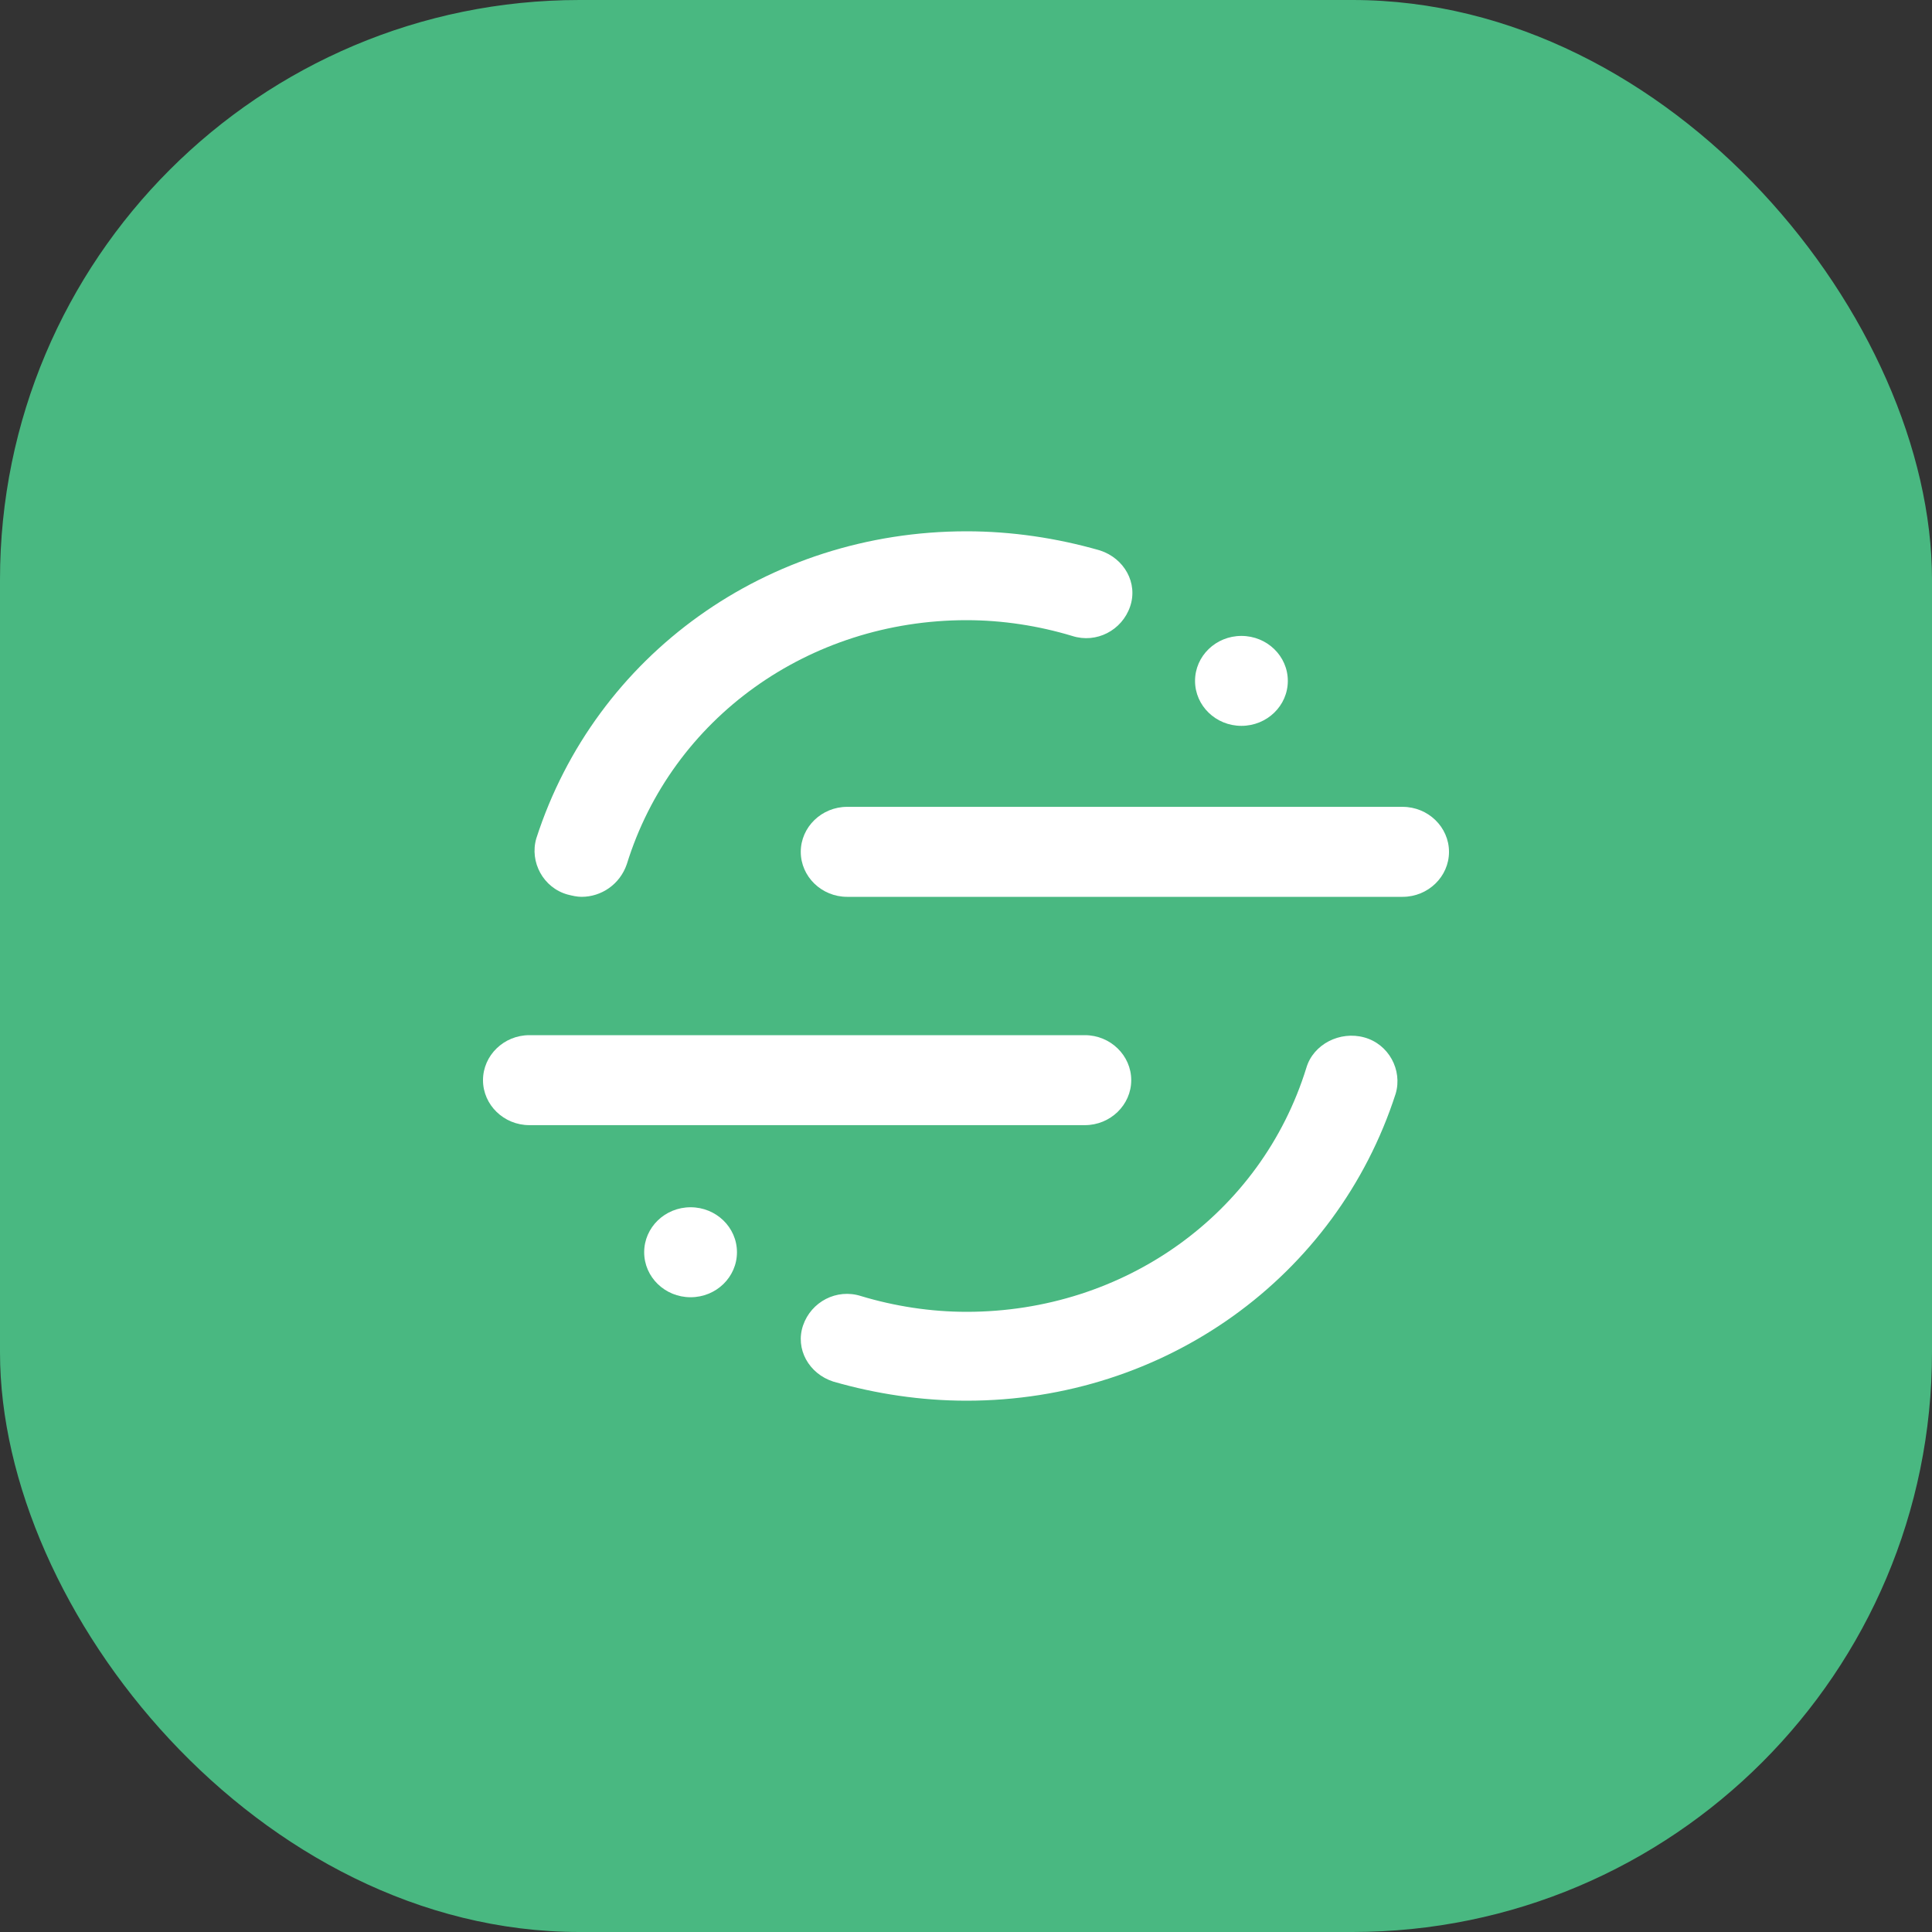 <svg width="40" height="40" viewBox="0 0 40 40" fill="none" xmlns="http://www.w3.org/2000/svg">
<rect x="0" y="0" width="40" height="40" fill="#333333" stroke="none"/>
<rect width="40" height="40" rx="12" fill="#49B881"/>
<path d="M22.461 23.295H10.96C10.432 23.295 10 22.876 10 22.364C10 21.851 10.432 21.432 10.96 21.432H22.461C22.989 21.432 23.421 21.851 23.421 22.364C23.421 22.876 22.989 23.295 22.461 23.295Z" fill="white"/>
<path d="M20.012 29C19.076 29 18.139 28.86 17.251 28.604C16.747 28.441 16.459 27.929 16.627 27.44C16.795 26.951 17.323 26.672 17.827 26.834C18.523 27.044 19.268 27.16 20.012 27.16C23.277 27.16 26.11 25.135 27.047 22.107C27.191 21.618 27.743 21.339 28.247 21.479C28.752 21.618 29.04 22.154 28.896 22.643C27.671 26.439 24.118 29 20.012 29Z" fill="white"/>
<path d="M29.04 18.568H17.539C17.011 18.568 16.579 18.149 16.579 17.637C16.579 17.124 17.011 16.705 17.539 16.705H29.04C29.568 16.705 30 17.124 30 17.637C30 18.149 29.568 18.568 29.04 18.568Z" fill="white"/>
<path d="M12.041 18.568C11.945 18.568 11.849 18.545 11.753 18.521C11.248 18.382 10.96 17.846 11.104 17.357C12.329 13.561 15.882 11 20.012 11C20.948 11 21.885 11.14 22.773 11.396C23.277 11.559 23.565 12.071 23.397 12.56C23.229 13.049 22.701 13.329 22.197 13.166C21.501 12.956 20.756 12.84 20.012 12.84C16.747 12.84 13.914 14.866 12.977 17.893C12.833 18.312 12.449 18.568 12.041 18.568Z" fill="white"/>
<path d="M25.702 15.028C26.233 15.028 26.663 14.611 26.663 14.097C26.663 13.583 26.233 13.166 25.702 13.166C25.172 13.166 24.742 13.583 24.742 14.097C24.742 14.611 25.172 15.028 25.702 15.028Z" fill="white"/>
<path d="M14.298 26.858C14.828 26.858 15.258 26.441 15.258 25.926C15.258 25.412 14.828 24.995 14.298 24.995C13.767 24.995 13.337 25.412 13.337 25.926C13.337 26.441 13.767 26.858 14.298 26.858Z" fill="white"/>
</svg>
